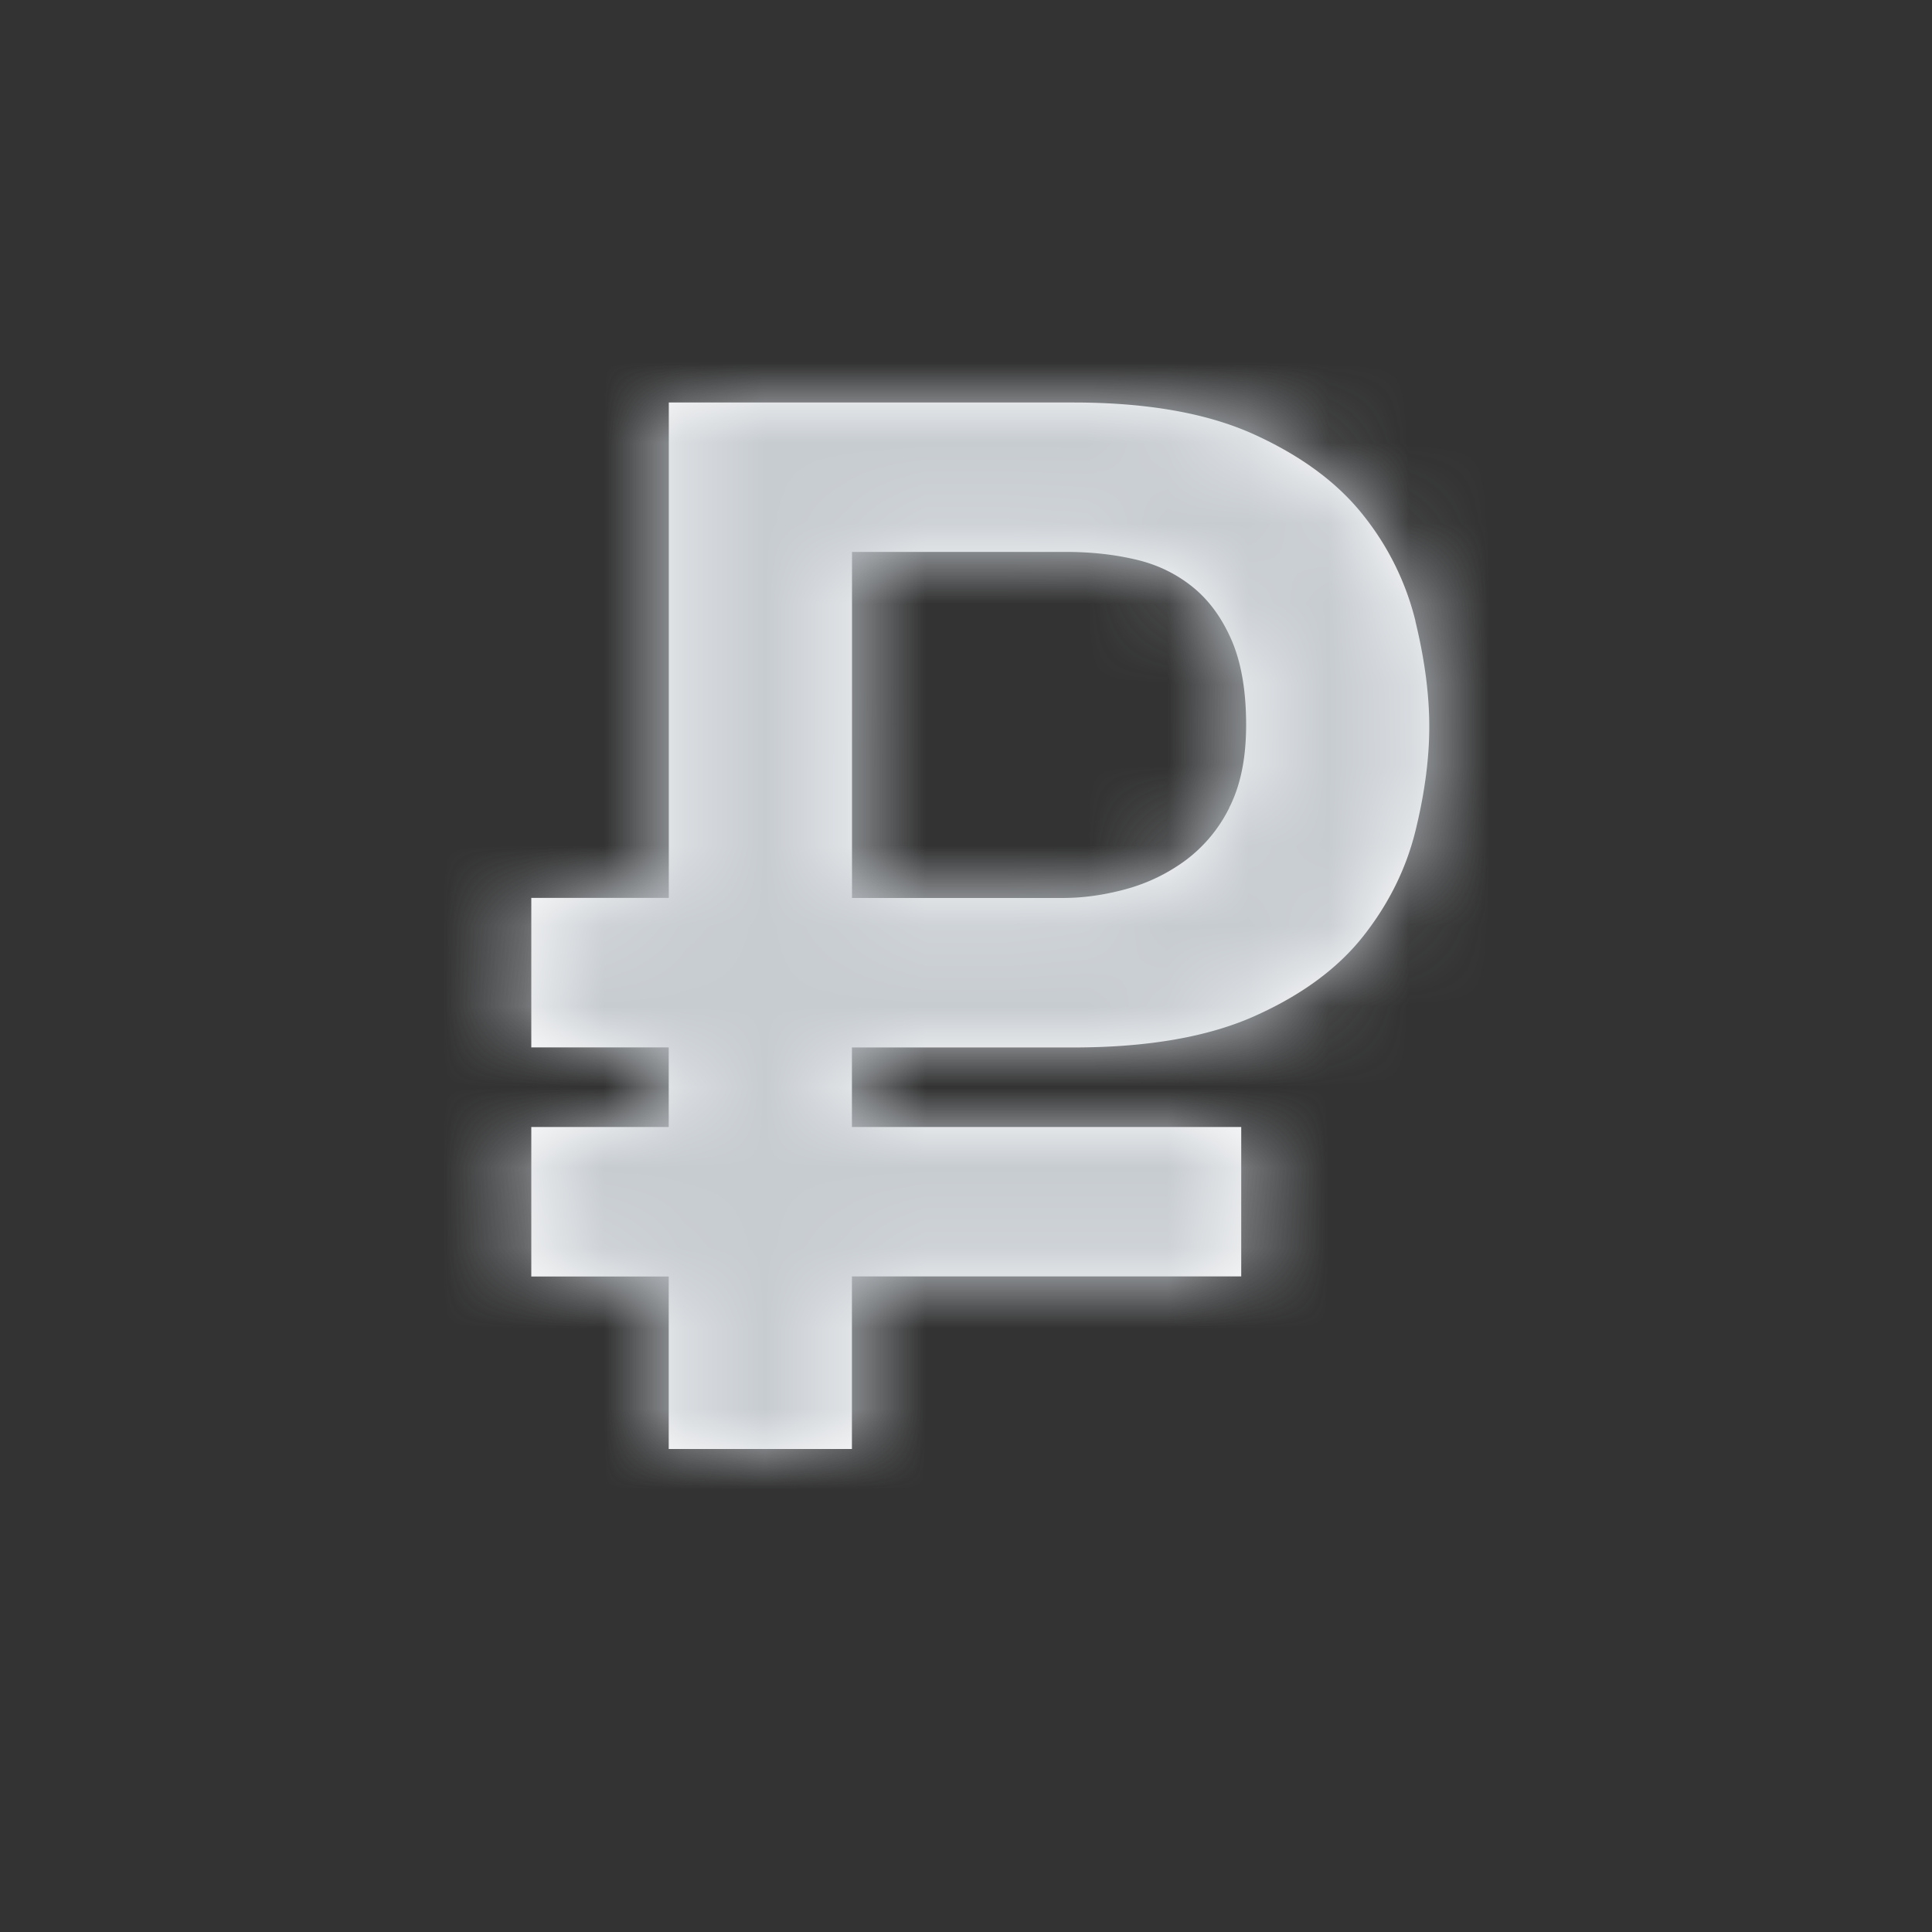 <svg xmlns="http://www.w3.org/2000/svg" xmlns:xlink="http://www.w3.org/1999/xlink" width="24" height="24" viewBox="0 0 24 24">
    <rect x="0" y="0" width="24" height="24" fill="#333333" stroke="none"/>
    <defs>
        <path id="a" d="M17.583 7.713a3.404 3.404 0 0 0-.646-1.31c-.316-.401-.765-.735-1.348-1.002C15.007 5.134 14.254 5 13.332 5H8.308v6.154H6.6v1.857h1.707V14H6.6v1.857h1.707V18h2.276v-2.144h4.836V14h-4.836v-.988h2.748c.922 0 1.675-.13 2.257-.391.583-.261 1.032-.592 1.348-.993.315-.4.53-.834.646-1.301.115-.467.173-.901.173-1.302 0-.4-.058-.838-.173-1.31zm-2.312 2.321a1.82 1.82 0 0 1-.547.656c-.224.164-.47.282-.737.355-.267.073-.528.11-.783.11h-2.62V6.856h2.657c.303 0 .588.03.855.092.267.06.504.172.71.336.207.164.37.386.492.665.121.28.182.631.182 1.056 0 .413-.07.755-.21 1.028z"/>
    </defs>
    <g fill="none" fill-rule="evenodd">
        <path d="M0 0h24v24H0z"/>
        <mask id="b" fill="#fff">
            <use xlink:href="#a"/>
        </mask>
        <use fill="#FFF" fill-rule="nonzero" xlink:href="#a"/>
        <g fill="#C7CCD1" mask="url(#b)">
            <rect width="24" height="24" rx="4"/>
        </g>
    </g>
</svg>
